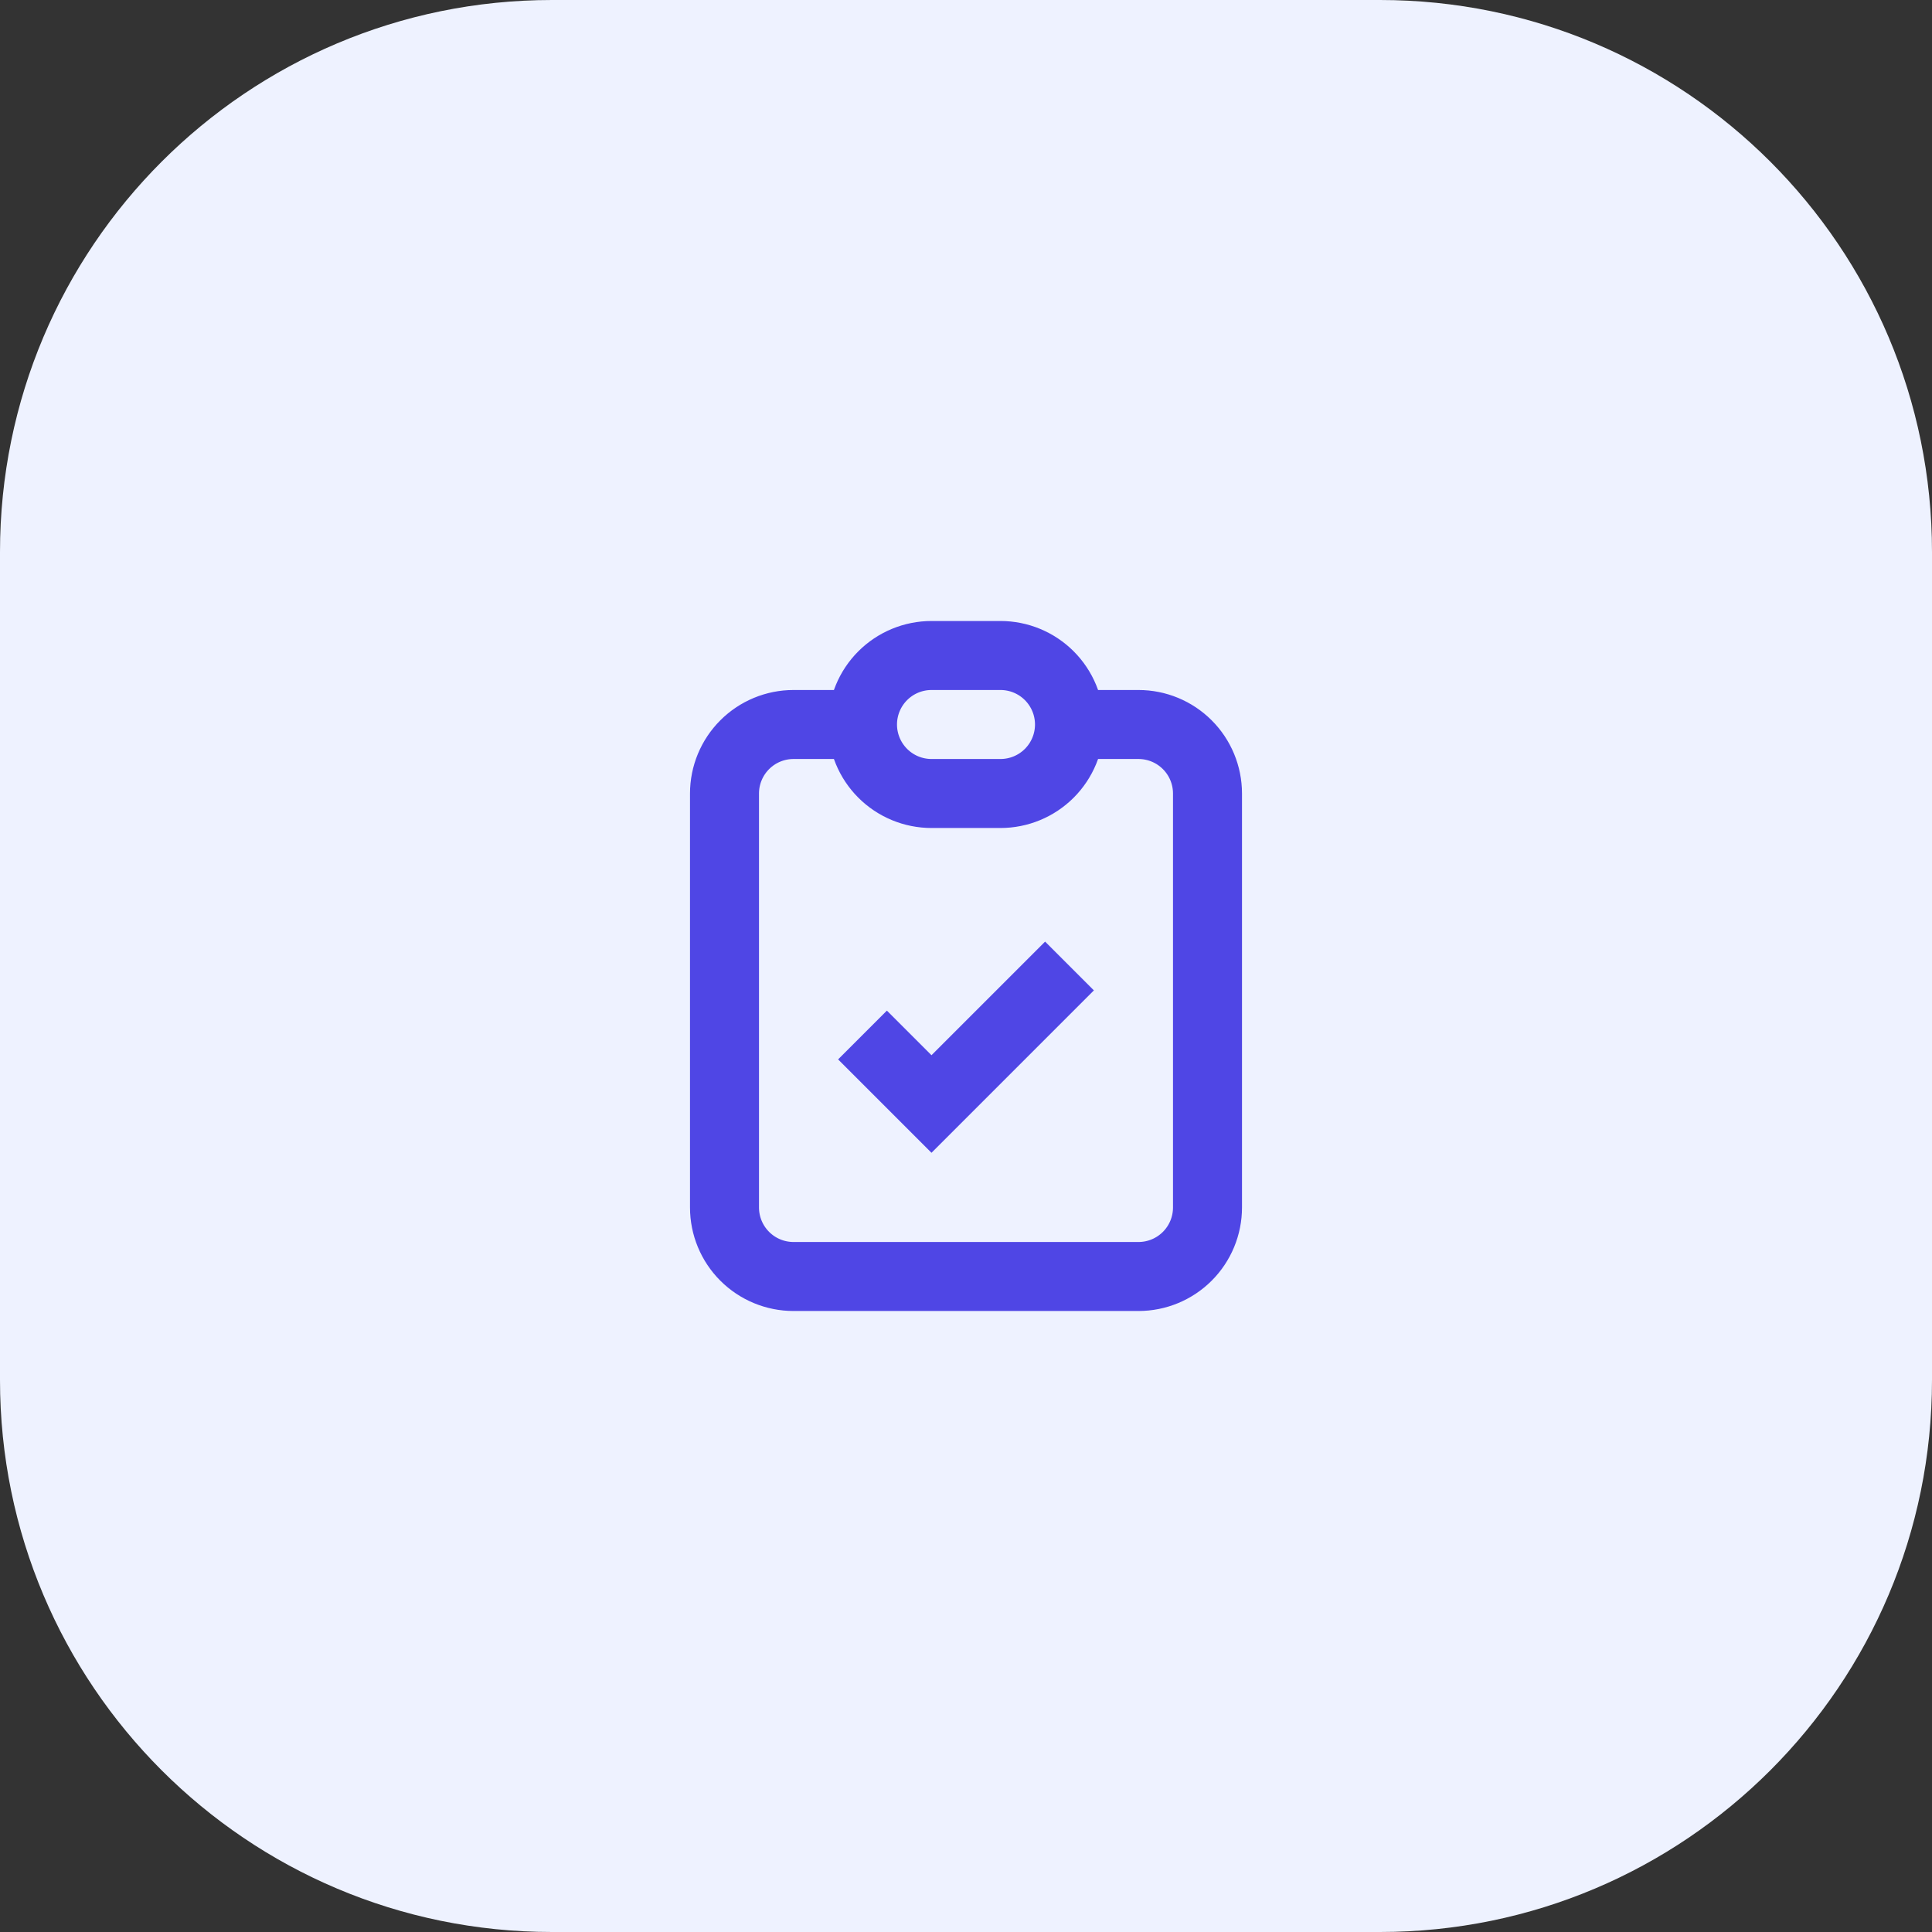 <svg width="56" height="56" viewBox="0 0 56 56" fill="none" xmlns="http://www.w3.org/2000/svg">
<rect x="0" y="0" width="56" height="56" fill="#333333" stroke="none"/>
<path d="M0 16C0 7.163 7.163 0 16 0H40C48.837 0 56 7.163 56 16V40C56 48.837 48.837 56 40 56H16C7.163 56 0 48.837 0 40V16Z" fill="#EEF2FF"/>
<path d="M25 21H23C22.47 21 21.961 21.211 21.586 21.586C21.211 21.961 21 22.47 21 23V35C21 35.53 21.211 36.039 21.586 36.414C21.961 36.789 22.47 37 23 37H33C33.53 37 34.039 36.789 34.414 36.414C34.789 36.039 35 35.53 35 35V23C35 22.47 34.789 21.961 34.414 21.586C34.039 21.211 33.53 21 33 21H31M25 21C25 21.53 25.211 22.039 25.586 22.414C25.961 22.789 26.47 23 27 23H29C29.53 23 30.039 22.789 30.414 22.414C30.789 22.039 31 21.53 31 21M25 21C25 20.47 25.211 19.961 25.586 19.586C25.961 19.211 26.47 19 27 19H29C29.53 19 30.039 19.211 30.414 19.586C30.789 19.961 31 20.47 31 21M25 30L27 32L31 28" stroke="#4F46E5" stroke-width="2"/>
</svg>
